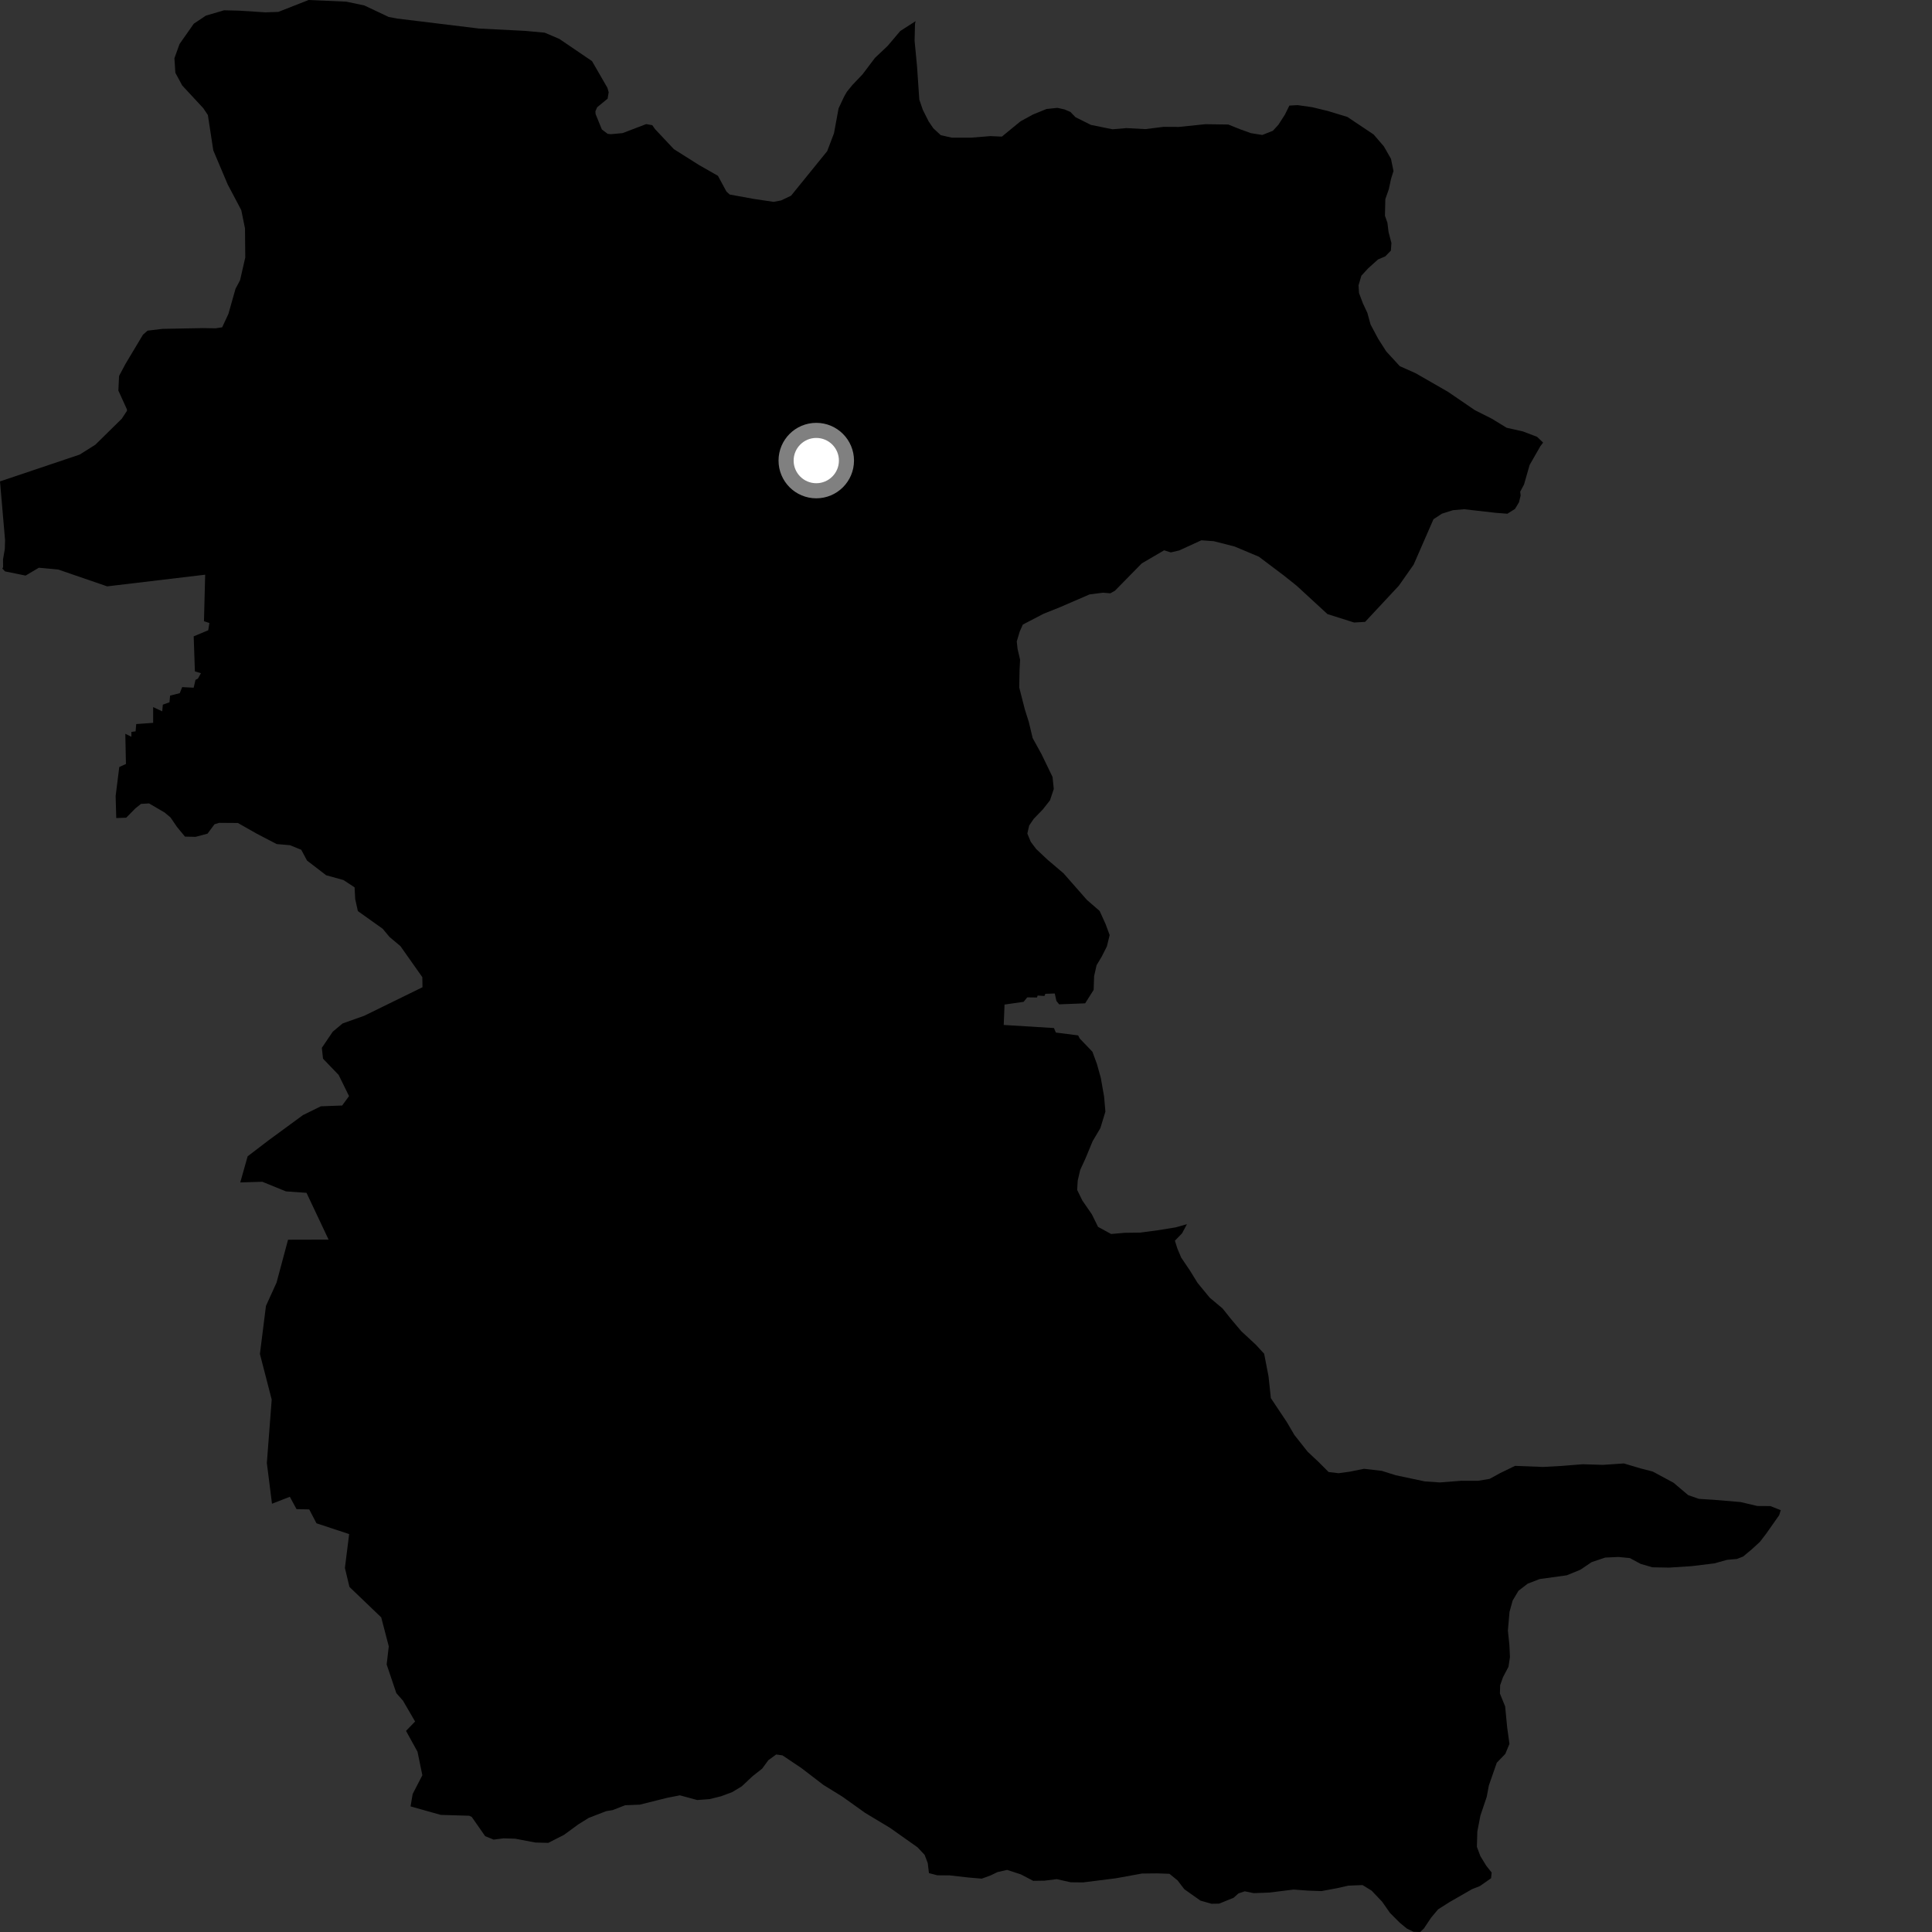 <?xml version="1.0" encoding="utf-8" ?>
<svg baseProfile="full" height="1024" version="1.1" width="1024" xmlns="http://www.w3.org/2000/svg" xmlns:ev="http://www.w3.org/2001/xml-events" xmlns:xlink="http://www.w3.org/1999/xlink"><rect width="100%" height="100%" fill="#333333" stroke="none"/><defs /><polygon fill="black" points="559.624,547.271 558.617,544.887 531.993,543.252 532.43,532.44 542.532,530.987 544.469,528.624 549.646,528.693 549.953,527.663 553.564,527.89 554.074,526.742 559.041,526.569 559.926,530.523 561.36,532.321 575.149,531.789 579.66,524.649 579.902,517.414 581.206,511.587 583.961,506.973 586.664,501.627 588.142,495.6 585.941,489.671 582.837,482.839 576.06,476.942 563.67,462.852 555.105,455.572 549.214,450.011 546.324,446.177 544.508,441.793 545.486,437.553 547.896,434.003 552.735,428.995 556.522,424.177 558.522,418.175 557.875,411.814 552.043,399.751 547.331,391.192 545.272,382.594 543.21,376.096 540.204,364.332 540.39,354.983 540.667,349.676 539.33,343.9 538.903,339.999 540.462,334.761 542.129,331.028 553.125,325.307 562.056,321.721 577.512,315.041 584.645,314.145 588.504,314.467 590.973,313.066 605.164,298.602 617.009,291.676 620.549,292.788 625.045,291.733 636.743,286.368 643.332,286.845 654.352,289.657 667.248,295.072 680.433,305.009 687.341,310.523 703.574,325.475 717.708,329.945 723.537,329.607 741.412,310.444 749.255,299.284 759.764,275.215 764.233,272.269 770.087,270.411 776.059,269.903 792.829,271.815 798.951,272.285 802.991,269.737 805.088,266.234 805.971,262.662 805.736,260.609 807.763,256.799 810.736,246.435 816.423,236.508 817.869,234.589 814.712,231.537 807.24,228.686 798.571,226.733 790.735,221.945 781.643,217.355 767.555,207.724 750.293,197.802 741.928,194.086 734.744,186.266 730.408,179.465 726.412,171.957 724.73,165.822 722.349,160.743 720.304,155.314 720.049,151.25 721.557,146.128 725.186,142.184 730.415,137.499 734.237,135.877 737.2,132.825 737.478,128.769 735.959,122.973 735.352,118.023 734.052,114.351 734.258,105.545 736.123,100.223 737.253,94.902 738.581,90.663 737.244,84.159 733.444,77.53 728.039,71.269 714.137,61.98 703.688,58.8 695.538,56.826 687.788,55.72 683.4,55.959 681.019,60.753 677.595,66.107 674.643,69.321 669.054,71.533 663.05,70.584 657.378,68.55 651.017,65.996 638.864,65.829 624.82,67.277 616.724,67.231 607.068,68.434 597.035,67.896 589.652,68.518 578.206,66.207 570.036,62.113 567.347,59.342 564.16,57.977 560.443,57.169 554.674,57.769 547.521,60.677 540.901,64.298 531.005,72.41 524.847,72.14 514.661,72.965 504.478,72.965 498.625,71.647 494.69,68 492.19,64.336 489.105,58.195 487.244,52.776 486.051,35.172 484.754,21.605 484.972,12.618 485.292,11.21 477.146,16.446 470.464,24.341 463.763,30.668 457.134,39.438 451.797,45.038 448.887,48.602 447.467,51.063 444.467,57.419 442.043,70.597 438.43,80.112 419.285,103.721 413.995,106.232 410.027,106.994 399.546,105.433 386.775,103.109 385.032,101.528 380.528,93.19 370.536,87.489 357.175,79.057 347.159,68.401 345.735,66.35 342.49,65.777 329.985,70.549 323.756,71.122 322.037,70.915 318.995,68.612 315.685,60.48 315.575,58.984 316.525,56.831 322.041,52.306 322.606,48.886 321.941,46.536 313.769,32.387 296.497,20.646 288.73,17.321 278.349,16.365 253.819,15.123 210.476,9.834 206.007,8.99 193.124,2.897 183.583,0.881 163.565,0.0 147.553,6.299 140.716,6.545 126.793,5.651 118.774,5.455 109.108,8.288 102.711,12.567 95.169,23.313 92.45,30.855 92.943,38.581 96.585,45.314 107.738,57.335 110.176,60.969 113.051,79.717 120.697,97.786 127.88,111.373 129.85,121.027 129.995,136.477 127.238,148.516 124.831,153.058 121.06,166.387 117.746,173.487 114.229,174.009 107.643,173.9 86.113,174.307 78.227,175.251 75.792,177.379 66.502,192.882 63.101,199.294 62.742,207.016 67.269,216.963 67.282,217.781 64.507,221.969 50.532,235.712 42.229,240.942 0.0,255.149 2.681,286.244 2.554,290.969 1.606,296.461 1.636,300.649 1.246,301.347 2.669,302.852 13.559,305.076 20.602,300.909 30.854,301.859 56.81,310.783 108.747,304.596 108.107,329.26 110.998,330.215 110.351,334.06 102.657,337.277 103.301,355.856 106.499,356.805 104.903,359.685 103.616,360.337 102.648,364.498 96.559,364.183 95.276,367.399 90.146,368.683 89.83,372.215 86.302,373.491 85.979,377.023 81.172,374.787 81.169,383.12 72.2,383.771 71.869,387.614 69.633,387.94 69.629,390.504 66.42,388.912 66.748,404.921 63.217,406.532 61.29,421.895 61.613,433.588 66.895,433.397 71.808,428.406 74.738,426.083 79.002,425.825 87.268,430.665 90.346,433.232 93.837,438.335 98.047,443.425 103.659,443.539 110.009,441.842 113.7,436.87 116.152,436.125 126.078,436.198 136.089,441.875 146.619,447.368 153.688,447.976 159.677,450.41 162.74,456.128 172.872,463.902 182.037,466.439 187.939,470.31 188.267,476.523 189.672,482.889 202.847,492.278 206.461,496.623 212.23,501.459 223.839,517.918 223.929,523.255 193.041,538.382 181.602,542.442 176.37,546.813 170.58,555.373 171.209,561.125 179.488,569.741 184.992,580.956 181.348,585.944 170.032,586.37 160.552,591.039 142.452,604.316 131.261,612.862 127.34,626.713 139.041,626.362 151.544,631.454 162.453,632.226 174.162,657.016 152.672,657.072 146.571,679.821 140.962,692.159 137.758,717.624 144.009,741.789 141.433,775.421 144.164,797.018 153.622,793.319 157.152,799.868 163.888,800.015 167.74,807.374 185.06,813.094 182.807,831.029 185.219,841.105 202.052,857.242 206.058,872.599 204.939,882.209 210.066,897.403 213.595,901.397 220.009,912.436 215.2,917.406 221.289,928.442 223.856,940.914 218.72,950.856 217.603,957.434 233.63,961.931 248.665,962.381 250.022,962.992 257.149,973.213 261.633,975.022 266.908,974.363 273.068,974.548 283.713,976.575 290.594,976.759 298.98,972.488 306.436,967.013 312.001,963.541 321.276,959.95 324.691,959.396 331.328,956.816 339.088,956.504 353.491,952.909 360.344,951.557 369.538,954.051 376.051,953.575 382.191,952.056 388.121,949.84 393.175,946.778 398.911,941.392 403.949,937.429 407.211,932.968 411.397,929.921 414.735,930.391 424.724,937.086 436.474,946.08 446.462,952.244 458.555,960.881 471.719,968.793 486.313,979.115 490.072,983.12 491.732,987.506 492.361,992.782 496.751,993.936 503.46,994.001 513.326,995.122 520.348,995.722 524.912,994.062 528.735,992.231 533.815,991.094 541.073,993.46 547.618,996.876 553.617,996.789 560.096,995.989 567.509,997.647 574.025,997.717 591.392,995.534 605.226,993.021 613.328,992.925 619.836,993.159 624.12,996.636 627.716,1001.327 636.249,1007.358 642.092,1009.031 646.135,1008.978 653.818,1005.871 656.431,1003.544 659.745,1002.434 664.507,1003.404 672.784,1003.097 685.603,1001.5 693.168,1002.054 700.378,1002.322 708.659,1000.781 714.596,999.436 722.173,999.129 726.98,1002.074 732.556,1007.942 736.712,1013.876 741.891,1019.065 745.648,1022.174 749.19,1023.891 752.73,1024.0 754.642,1022.202 758.584,1016.324 762.201,1012.015 768.145,1008.224 780.184,1001.31 784.4,999.643 790.292,995.509 790.609,992.489 787.733,988.853 784.632,983.791 782.789,978.881 783.009,970.773 784.646,962.293 787.995,952.364 789.125,946.351 793.321,934.283 797.836,929.606 800.037,924.299 798.83,915.504 797.759,904.447 794.989,897.611 795.111,893.214 796.621,888.938 799.527,883.432 800.31,878.288 800.008,871.807 799.21,864.241 800.077,854.331 801.739,848.311 804.82,843.153 809.706,839.385 816.01,836.942 830.452,834.937 837.662,831.978 843.561,827.98 850.781,825.544 857.838,825.229 863.854,825.808 869.561,828.887 875.761,830.695 884.602,830.865 896.448,830.106 908.606,828.627 915.462,826.731 920.58,826.289 923.904,824.982 928.467,821.183 932.795,817.205 936.088,812.924 942.994,803.094 943.847,800.414 938.325,798.255 931.432,798.212 922.542,796.12 908.736,794.959 900.429,794.426 894.743,792.424 887.011,785.885 875.973,779.945 869.582,778.3 860.695,775.655 849.592,776.408 838.831,776.077 827.71,776.973 817.827,777.514 803.013,776.939 795.118,780.765 789.512,783.846 783.386,784.854 774.558,784.834 763.11,785.725 755.181,785.18 739.792,781.919 732.34,779.574 722.978,778.495 715.284,780.039 709.464,780.831 704.18,780.195 698.822,774.827 693.093,769.457 686.065,760.577 682.075,753.775 673.584,741.041 672.338,729.448 670.022,717.501 665.538,712.645 657.863,705.52 652.289,698.913 647.984,693.506 641.194,687.813 634.73,679.961 630.75,673.503 626.053,666.541 624.048,661.795 622.719,657.607 626.525,653.674 629.099,648.844 623.141,650.528 613.495,652.093 604.396,653.297 596.107,653.415 588.913,654.045 581.995,650.269 578.715,643.612 573.673,636.314 570.926,630.702 571.21,625.771 572.518,620.116 575.377,613.885 579.118,604.852 583.215,597.928 585.878,589.216 585.21,581.322 583.455,571.307 581.388,563.914 578.999,557.429 572.266,550.423 571.45,548.784 559.624,547.271" /><circle cx="432.641" cy="244.119" fill="rgb(100%,100%,100%)" r="16" stroke="grey" stroke-width="8" /></svg>